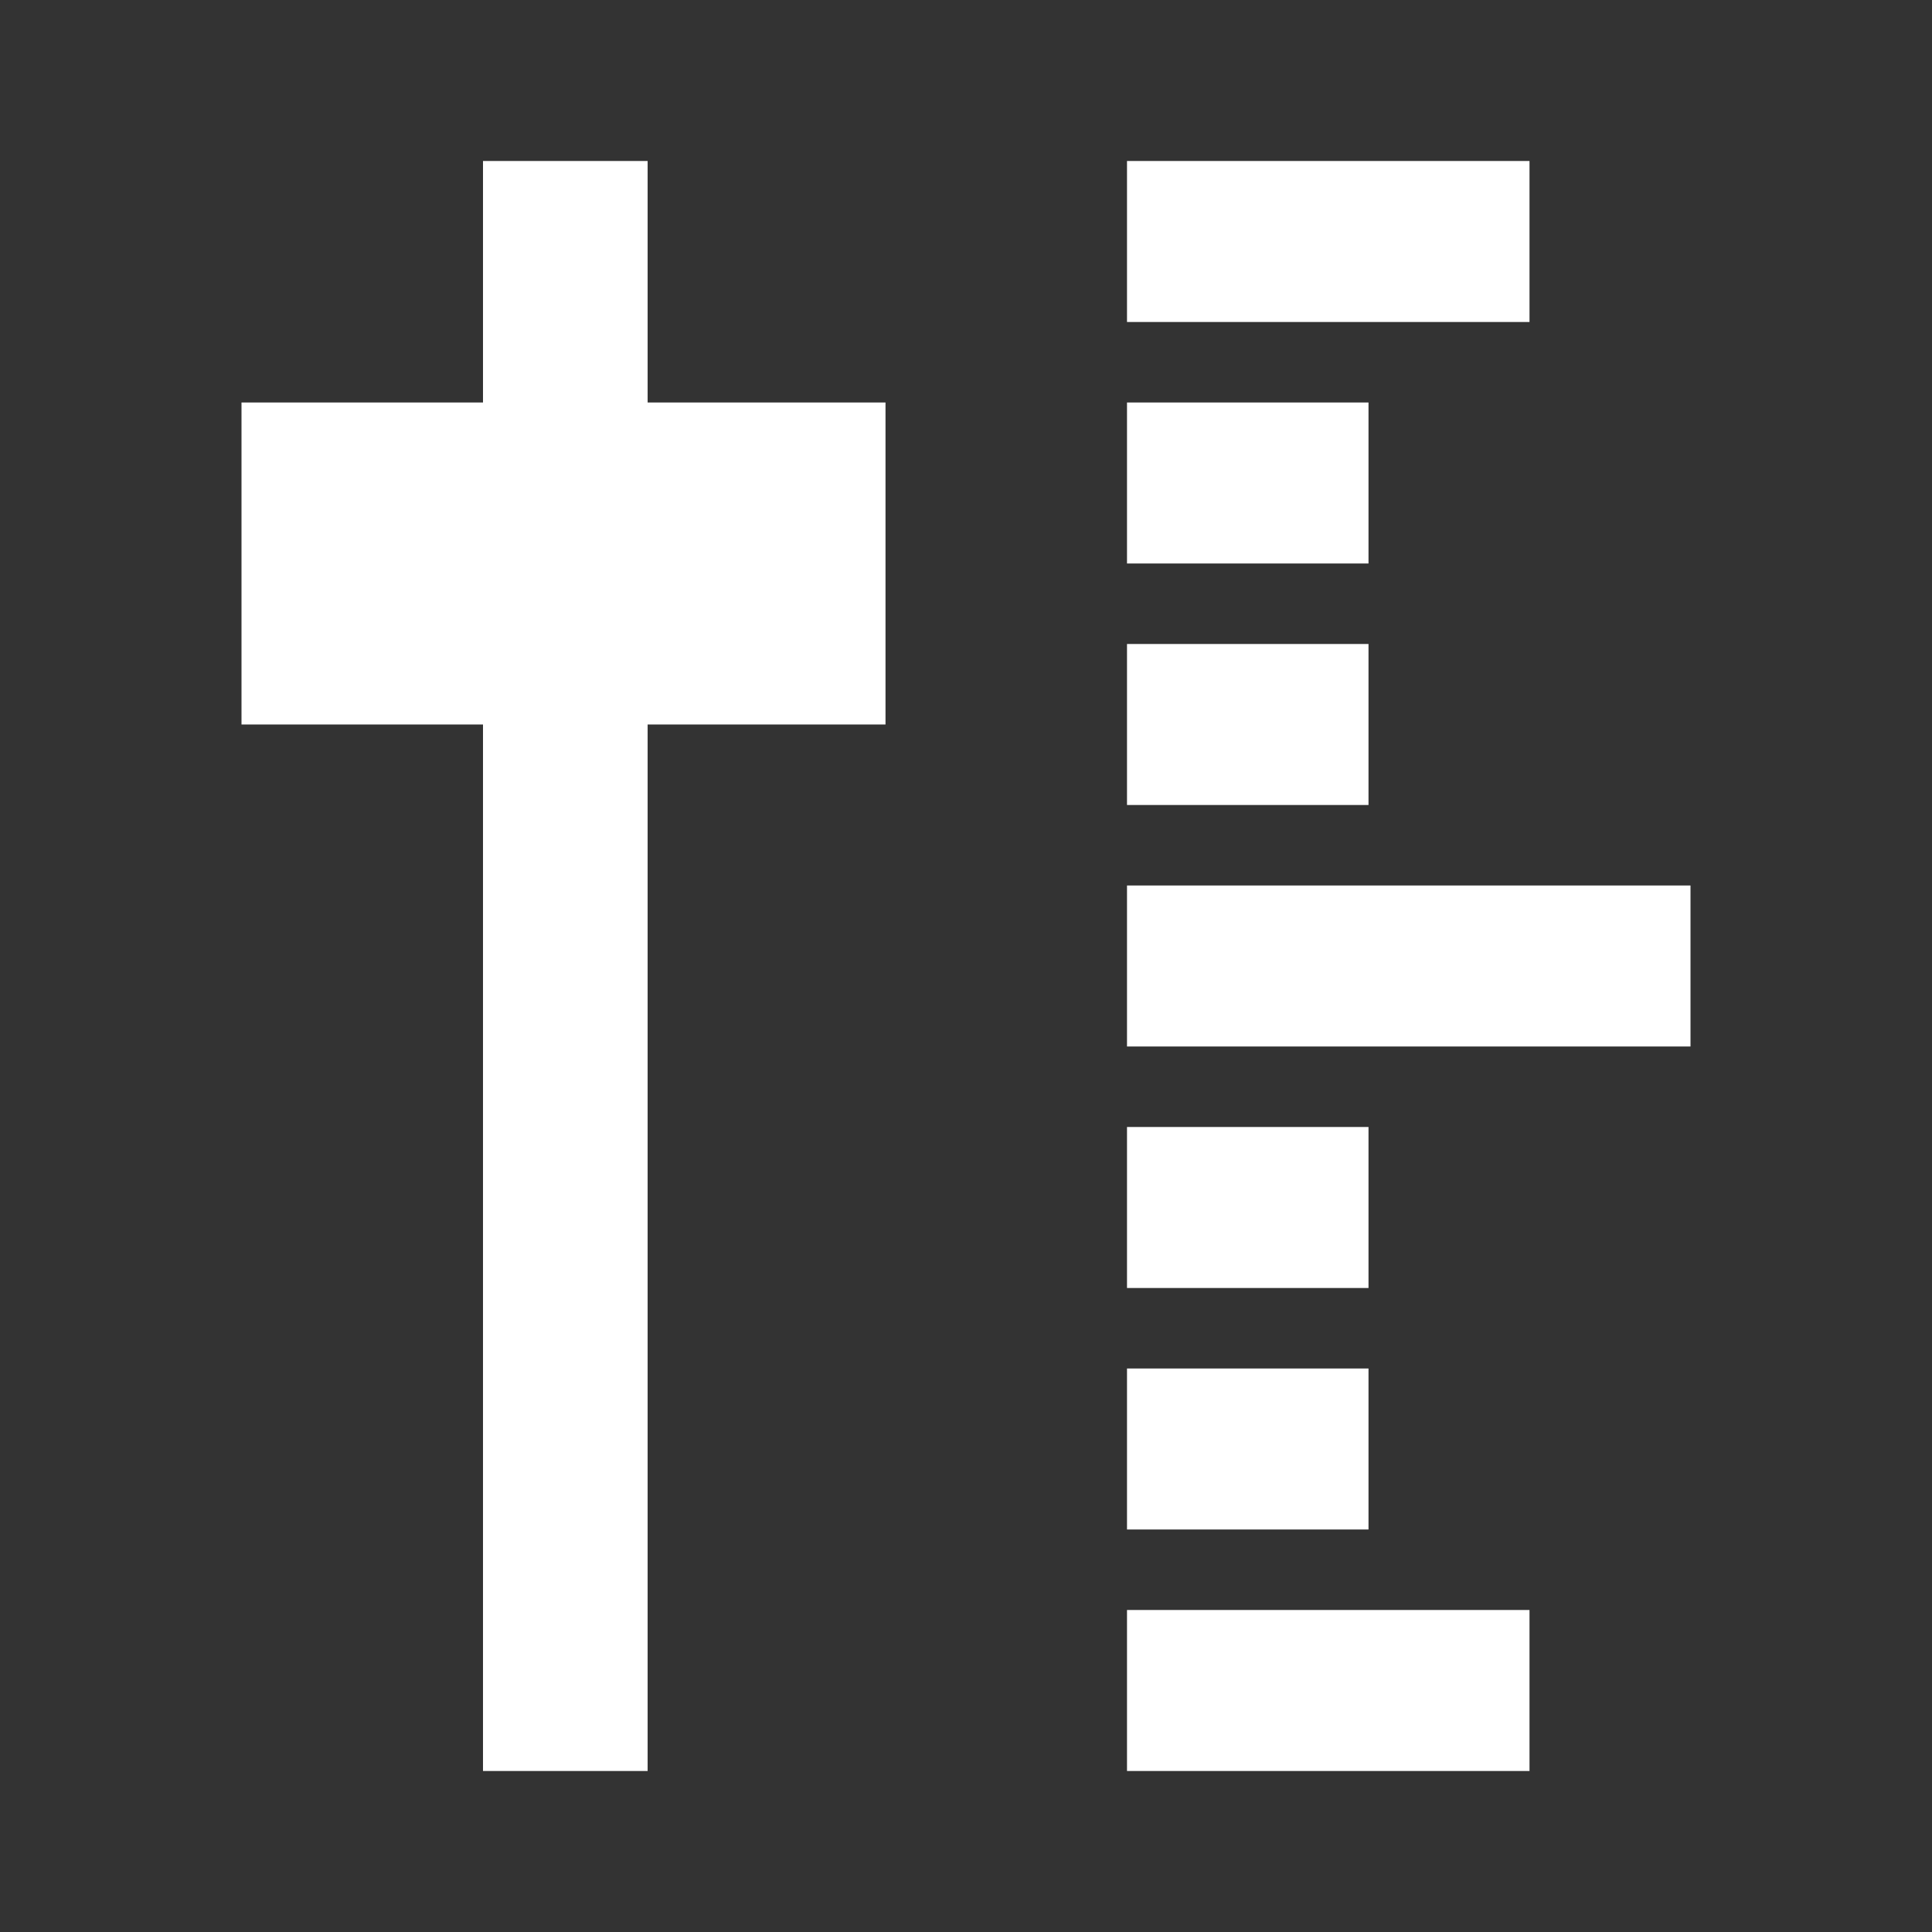 <svg width="512" height="512" viewBox="0 0 512 512" fill="none" xmlns="http://www.w3.org/2000/svg">
<rect x="0" y="0" width="512" height="512" fill="#333333" stroke="none"/>
<path fill-rule="evenodd" clip-rule="evenodd" d="M171.628 42.664H128V106.664H64V191.997H128V469.331H171.628V191.997H234.667V106.664H171.628V42.664ZM405.334 42.664V85.331H298.668V42.664H405.334ZM362.668 149.331V106.664H298.668V149.331H362.668ZM298.668 170.664H362.668V213.331H298.668V170.664ZM448.001 277.331V234.664H298.668V277.331H448.001ZM362.668 298.664V341.331H298.668V298.664H362.668ZM362.668 405.331V362.664H298.668V405.331H362.668ZM405.334 469.331V426.664H298.668V469.331H405.334Z" fill="white"/>
</svg>

